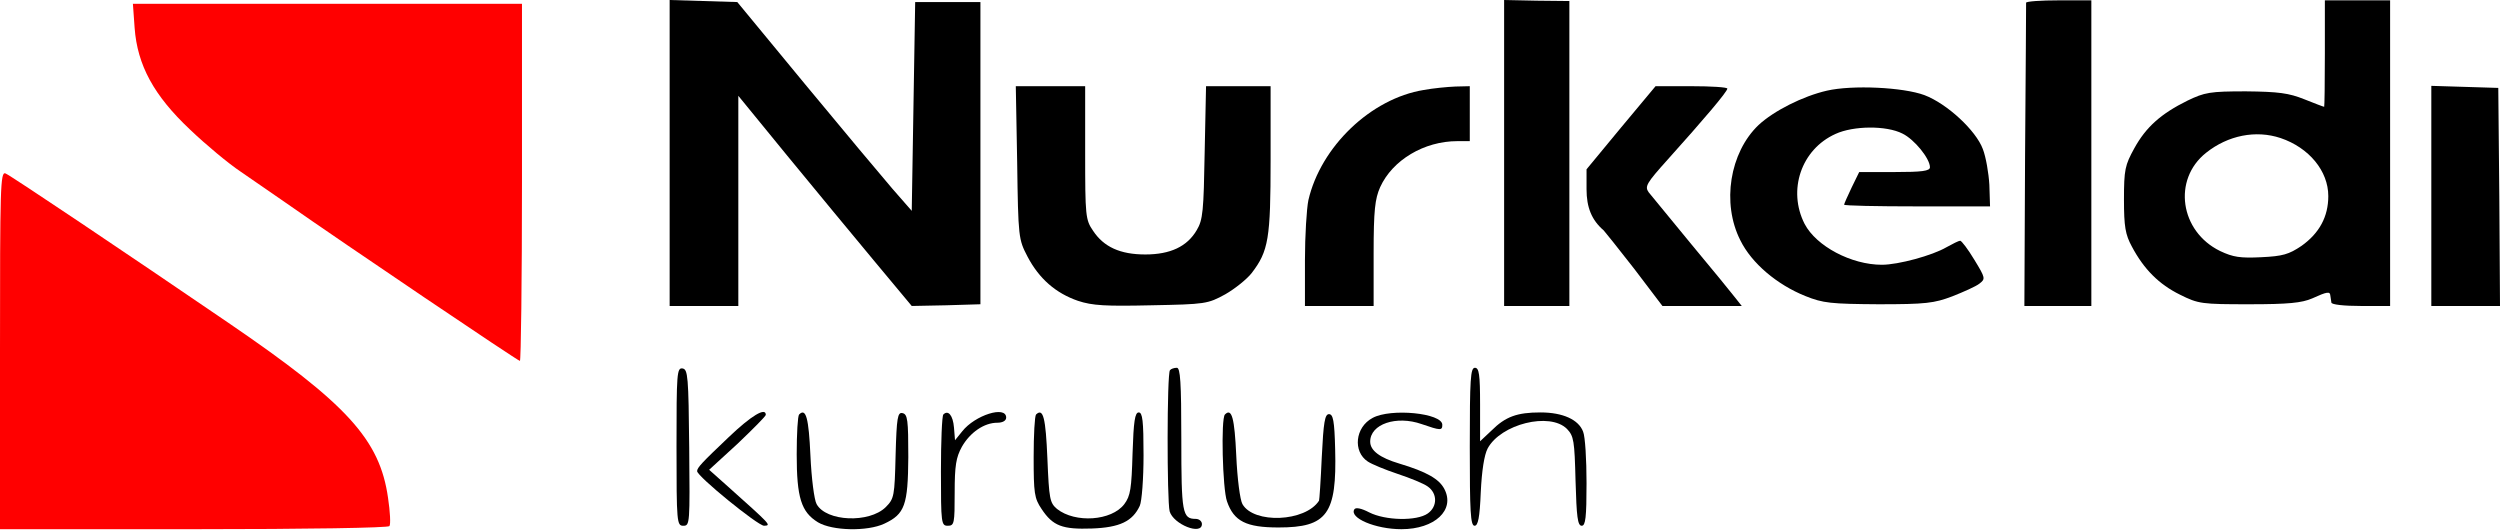 <svg width="728" height="155" viewBox="0 0 728 155" fill="none" xmlns="http://www.w3.org/2000/svg">
<path d="M195 44.5V89.1H205H215V58.5V27.9L229.3 45.4C237.1 54.9 248.5 68.7 254.5 75.9L265.5 89.1L275.5 88.9L285.5 88.6V44.6V0.6H276H266.5L266 31L265.5 61.4L259.9 55C256.9 51.5 245.4 37.8 234.5 24.6L214.7 0.6L204.8 0.3L195 -0V44.5Z" fill="black"/>
<path d="M438 44.6V89.1H447.5H457V44.7V0.3L447.5 0.2L438 -0V44.6Z" fill="black"/>
<path d="M590 0.8C590 1.3 589.9 21.3 589.7 45.3L589.5 89.1H599.3H609V44.6V0.1H599.5C594.3 0.1 590 0.4 590 0.8Z" fill="black"/>
<path d="M677 15.6C677 24.1 676.9 31.1 676.8 31.1C676.6 31.1 674 30.1 671 28.9C666.5 27.1 663.5 26.7 654 26.6C643.5 26.6 642 26.9 637 29.3C629.3 33.1 624.9 37 621.5 43.2C618.8 48.1 618.5 49.4 618.5 58.1C618.5 66 618.9 68.3 620.8 71.8C624.3 78.4 628.7 82.8 634.8 85.8C640.2 88.5 641.1 88.6 655 88.6C666.4 88.6 670.3 88.2 673.3 86.9C677.7 84.9 678.5 84.8 678.6 86.1C678.7 86.6 678.8 87.5 678.9 88.1C678.9 88.7 682.6 89.1 687.5 89.1H696V44.6V0.1H686.5H677V15.6ZM664.1 40.2C672.4 43 678 49.8 678 57.1C678 63.1 675.4 67.9 670.2 71.6C666.5 74.1 664.7 74.6 658.5 74.9C652.4 75.2 650.3 74.9 646.5 73.1C634.8 67.4 632.6 52.3 642.4 44.5C648.8 39.4 656.9 37.8 664.1 40.2Z" fill="black"/>
<path d="M39.2 8.1C40 19 44.8 27.8 55.3 37.7C59.9 42.1 66.5 47.6 70.1 50C73.6 52.4 79.4 56.4 83 58.9C101 71.5 150.8 105.1 151.4 105.1C151.7 105.1 152 81.7 152 53.1V1.1H95.4H38.7L39.2 8.1Z" fill="#FF0000"/>
<path d="M296.2 47.3C296.5 69.2 296.6 69.7 299.2 74.7C302.6 81.2 307.5 85.4 313.9 87.6C318.1 89 322 89.2 335.3 88.9C351 88.6 351.7 88.5 356.8 85.7C359.6 84.1 363.1 81.3 364.5 79.5C369.4 73.1 370 69.5 370 46.5V25.1H360.6H351.2L350.8 44.3C350.5 61.4 350.3 64 348.5 67C345.7 71.8 340.8 74.1 333.5 74.1C326.2 74.1 321.4 71.9 318.3 67.2C316.1 64 316 62.9 316 44.5V25.1H305.9H295.8L296.2 47.3Z" fill="black"/>
<path d="M414.6 26.2C399.2 28.7 384.6 42.7 381 58.3C380.5 60.7 380 68.6 380 75.8V89.1H390H400V73.8C400 61.2 400.4 57.9 401.9 54.5C405.5 46.6 414.7 41.1 424.4 41.1H428V33.1V25.1L423.8 25.2C421.4 25.3 417.3 25.7 414.6 26.2Z" fill="black"/>
<path d="M472 37.2L462 49.3V55.1C462 60.4 463.5 64.1 467 67.1C467.3 67.4 471.3 72.4 475.9 78.3L484.1 89.1H495.6H507.2L505.3 86.7C504.3 85.4 498.6 78.4 492.5 71.1C486.5 63.8 480.9 57 480.1 56C478.9 54.3 479.4 53.4 485.6 46.5C496.2 34.7 503 26.7 503 25.8C503 25.4 498.3 25.1 492.5 25.1H482.1L472 37.2Z" fill="black"/>
<path d="M532 26.4C525 28 516.5 32.3 512.1 36.4C503.7 44.4 501.3 59.2 506.8 70C510.1 76.7 517.5 82.9 525.7 86.2C530.9 88.3 533.2 88.5 547 88.6C560.8 88.6 563.2 88.3 568.5 86.3C571.8 85 575.4 83.4 576.4 82.6C578.2 81.2 578.2 81 574.9 75.6C573.1 72.6 571.2 70.1 570.8 70.1C570.4 70.1 568.6 71 566.8 72C562.7 74.4 552.8 77.1 548 77.1C539.1 77.1 528.9 71.7 525.5 65.2C520.5 55.4 524.5 43.5 534.5 39C539.7 36.6 549.3 36.5 554 38.9C557.5 40.6 562 46.2 562 48.7C562 49.8 559.7 50.1 551.7 50.1H541.4L539.2 54.6C538 57.1 537 59.4 537 59.6C537 59.9 546.6 60.1 558.3 60.1H579.5L579.3 53.8C579.1 50.4 578.3 45.7 577.4 43.4C575.4 38 567 30.2 560.4 27.7C554.2 25.4 539.4 24.7 532 26.4Z" fill="black"/>
<path d="M708 57.1V89.1H718H728L727.8 57.3L727.5 25.6L717.8 25.3L708 25V57.1Z" fill="black"/>
<path d="M0 102V154.1H56.4C89.6 154.1 113.1 153.7 113.4 153.2C113.8 152.7 113.6 149 113 145C110.6 128 101.1 117.6 66.5 94C37.2 74 3.1 51.1 1.6 50.5C0.1 49.9 0 54.5 0 102Z" fill="#FF0000"/>
<path d="M197 130C197 152.3 197.1 153.1 199 153.1C200.9 153.1 200.9 152.4 200.7 130.4C200.5 109.6 200.3 107.6 198.8 107.3C197.1 107 197 108.6 197 130Z" fill="black"/>
<path d="M340.7 107.8C339.8 108.6 339.8 145.8 340.6 148.9C341.7 152.7 350 156 350 152.6C350 151.8 349.2 151.1 348.2 151.1C344.3 151.1 344 149.4 344 127.9C344 111.2 343.7 107.1 342.7 107.1C341.9 107.1 341 107.4 340.7 107.8Z" fill="black"/>
<path d="M428 130.1C428 149 428.2 153.1 429.4 153.1C430.4 153.1 430.9 150.8 431.2 143.3C431.5 137.1 432.2 132.5 433.2 130.6C437 123.5 451.3 119.9 456.3 124.9C458.3 127 458.5 128.3 458.8 140.1C459.1 150.5 459.4 153.1 460.6 153.1C461.7 153.1 462 150.7 462 140.7C462 133.8 461.6 127.1 461 125.7C459.7 122.2 455.1 120.1 448.6 120.1C441.8 120.1 438.4 121.3 434.3 125.4L431 128.5V117.8C431 109 430.7 107.1 429.5 107.1C428.2 107.1 428 110.3 428 130.1Z" fill="black"/>
<path d="M212.2 127.3C204.3 134.8 203 136.2 203 137.2C203 138.7 220.7 153.1 222.5 153.1C224.7 153 224.5 152.9 212 141.7L206.5 136.8L214.8 129.2C219.3 124.9 223 121.2 223 120.8C223 118.5 218.8 121 212.2 127.3Z" fill="black"/>
<path d="M232.7 120.7C232.3 121.1 232 126.3 232 132.3C232 144.9 233.3 149.1 238.2 152.1C242.4 154.6 252.6 154.8 257.5 152.5C263.5 149.7 264.4 147.1 264.5 133.1C264.5 122.3 264.3 120.6 262.8 120.3C261.4 120 261.1 121.5 260.8 132.5C260.5 144.5 260.4 145.2 257.9 147.7C253.1 152.4 240.6 151.9 237.8 146.8C237.1 145.6 236.3 139.3 236 132.7C235.5 121.7 234.7 118.7 232.7 120.7Z" fill="black"/>
<path d="M274.7 120.7C274.3 121.1 274 128.6 274 137.3C274 152.4 274.1 153.1 276 153.1C277.9 153.1 278 152.4 278 143.5C278 135.6 278.4 133.2 280.1 130.1C282.5 125.9 286.6 123.1 290.4 123.1C292 123.1 293 122.5 293 121.6C293 118 283.9 120.9 280.2 125.6L278.1 128.2L277.8 124.5C277.5 120.9 276.1 119.3 274.7 120.7Z" fill="black"/>
<path d="M301.7 120.7C301.3 121.1 301 126.7 301 133.1C301 143.6 301.2 145.1 303.3 148.2C306.6 153.2 309.4 154.2 318 153.9C326.1 153.6 329.8 151.8 331.9 147.3C332.5 146 333 139.4 333 132.6C333 122.5 332.7 120.1 331.6 120.1C330.5 120.1 330.1 122.6 329.8 132C329.5 142.3 329.2 144.4 327.4 146.8C323.7 151.7 313.1 152.4 307.8 148.2C305.7 146.4 305.5 145.4 305 133.5C304.5 121.7 303.8 118.7 301.7 120.7Z" fill="black"/>
<path d="M356.7 120.7C355.5 121.9 356 142.4 357.3 146C359.3 151.8 362.9 153.6 372.3 153.6C386.5 153.6 389.3 149.7 388.8 130.9C388.6 122.5 388.2 120.6 387 120.6C385.8 120.6 385.4 122.9 384.9 133.1C384.6 140 384.2 145.7 384.1 145.8C380.1 152 365.1 152.6 361.8 146.8C361.1 145.6 360.3 139.4 360 132.7C359.5 121.7 358.7 118.7 356.7 120.7Z" fill="black"/>
<path d="M399.7 121.7C394.6 124.4 393.9 131.5 398.3 134.4C399.5 135.2 403.4 136.8 407 138C410.6 139.2 414.6 140.8 415.8 141.7C418.6 143.7 418.6 147.5 415.8 149.5C412.6 151.8 403.4 151.6 398.7 149.2C396.4 148 394.8 147.7 394.4 148.3C392.8 150.8 400.5 154.1 408.1 154.1C417.8 154.1 423.8 148.5 420.6 142.4C419.1 139.5 415.5 137.4 407.5 135C401.8 133.3 399 131.2 399 128.6C399 123.5 406.6 120.9 414 123.5C419.5 125.4 420 125.4 420 123.7C420 120.3 405 118.8 399.7 121.7Z" fill="black"/>
</svg>

